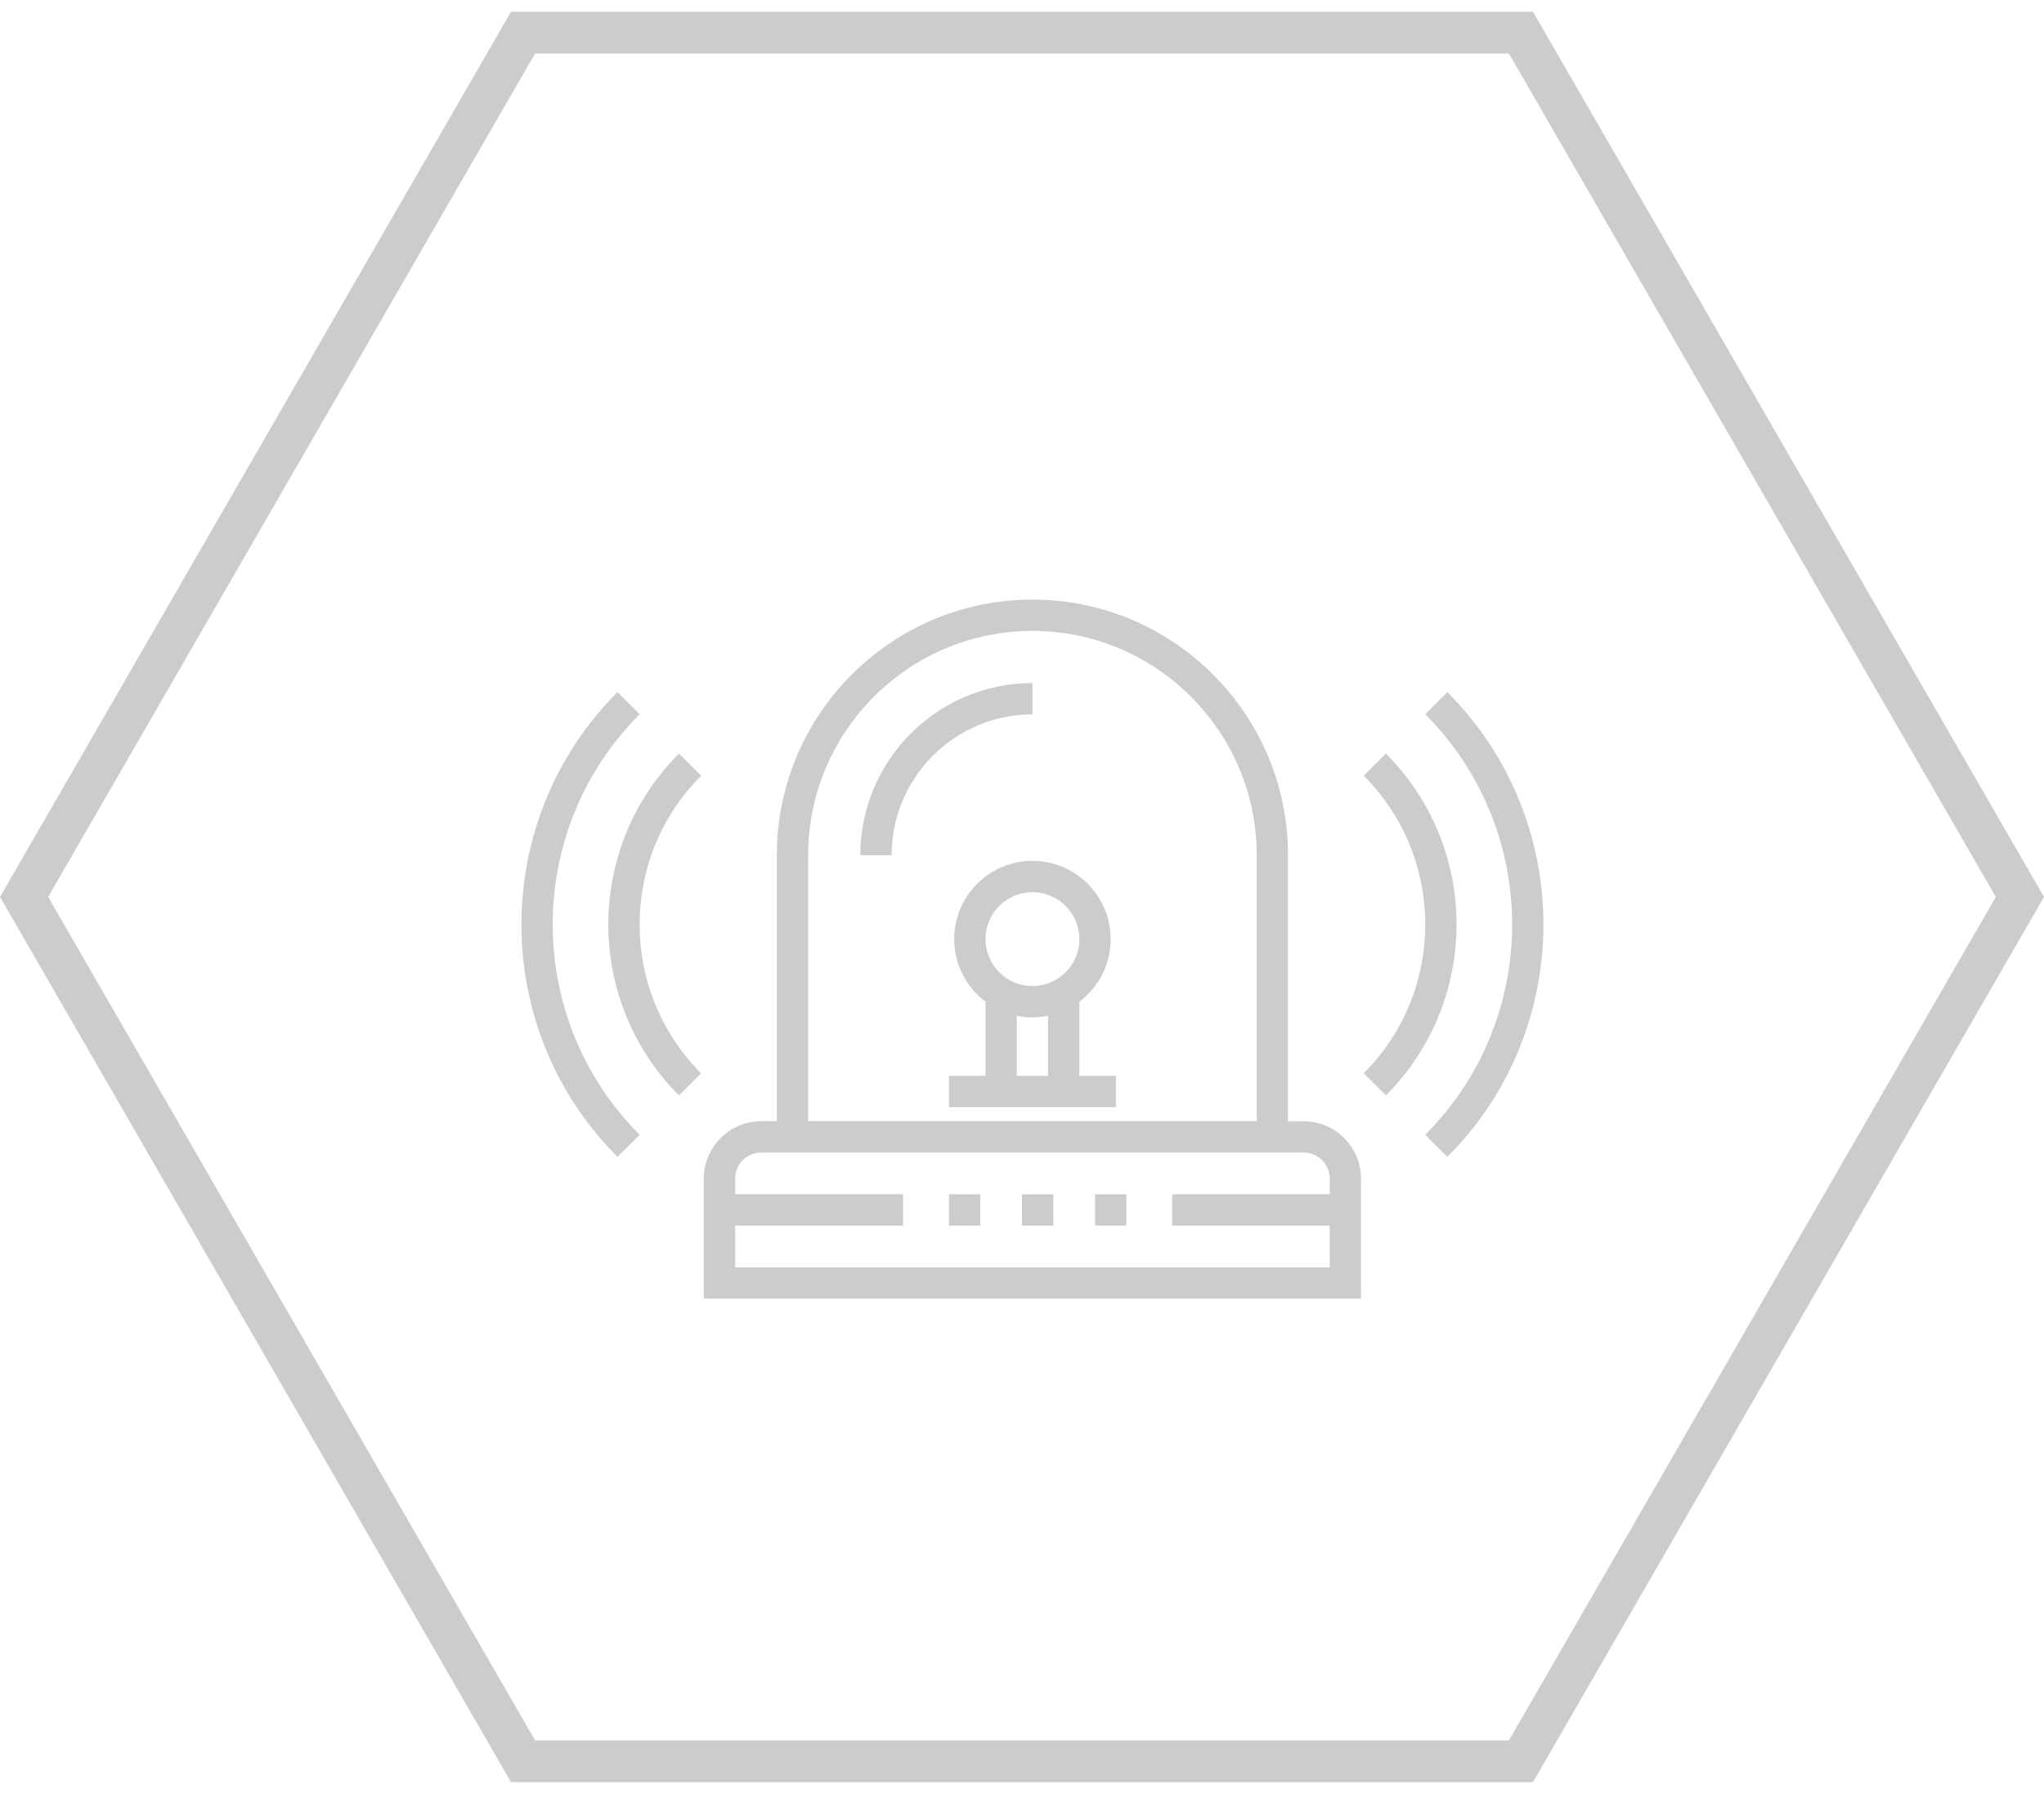 <svg width="98" height="86" viewBox="0 0 98 86" fill="none" xmlns="http://www.w3.org/2000/svg">
<g clip-path="url(#clip0_0_1)">
<path d="M41.248 40.998H42.748C42.748 37.275 45.777 34.246 49.5 34.246V32.746C44.95 32.746 41.248 36.448 41.248 40.998Z" fill="#CCCCCC"/>
<path d="M62.504 53.753H61.754V40.998C61.754 34.242 56.257 28.745 49.5 28.745C42.743 28.745 37.246 34.242 37.246 40.998V53.752H36.496C34.979 53.752 33.745 54.986 33.745 56.503V62.255H65.254V56.503C65.254 54.986 64.02 53.753 62.504 53.753ZM38.746 40.998C38.746 35.069 43.57 30.245 49.5 30.245C55.429 30.245 60.254 35.069 60.254 40.998V53.752H38.746V40.998ZM63.754 57.254H56.201V58.754H63.754V60.755H35.246V58.754H43.298V57.254H35.246V56.504C35.246 55.814 35.806 55.253 36.496 55.253H62.504C63.194 55.253 63.755 55.814 63.755 56.504V57.254H63.754Z" fill="#CCCCCC"/>
<path d="M69.393 33.182L68.332 34.242C73.889 39.801 73.889 48.843 68.332 54.401L69.393 55.462C75.535 49.319 75.535 39.324 69.393 33.182Z" fill="#CCCCCC"/>
<path d="M66.446 36.128L65.385 37.189C69.318 41.122 69.318 47.52 65.385 51.453L66.446 52.514C70.963 47.997 70.963 40.646 66.446 36.128Z" fill="#CCCCCC"/>
<path d="M30.668 34.242L29.607 33.181C23.464 39.323 23.464 49.319 29.607 55.461L30.668 54.4C25.11 48.843 25.11 39.8 30.668 34.242Z" fill="#CCCCCC"/>
<path d="M33.615 37.19L32.554 36.128C28.037 40.645 28.037 47.997 32.554 52.514L33.615 51.453C29.682 47.521 29.682 41.122 33.615 37.19Z" fill="#CCCCCC"/>
<path d="M51.751 51.573V48.02C52.661 47.334 53.251 46.246 53.251 45.021C53.251 42.953 51.568 41.27 49.5 41.27C47.432 41.27 45.749 42.953 45.749 45.021C45.749 46.245 46.339 47.334 47.249 48.02V51.573H45.499V53.074H53.502V51.573H51.751ZM50.25 51.573H48.75V48.697C48.992 48.747 49.243 48.773 49.5 48.773C49.757 48.773 50.008 48.746 50.25 48.697V51.573ZM49.5 47.272C48.259 47.272 47.249 46.262 47.249 45.021C47.249 43.78 48.259 42.771 49.5 42.771C50.741 42.771 51.751 43.78 51.751 45.021C51.751 46.262 50.741 47.272 49.5 47.272Z" fill="#CCCCCC"/>
<path d="M46.999 57.254H45.499V58.754H46.999V57.254Z" fill="#CCCCCC"/>
<path d="M54.001 57.254H52.501V58.754H54.001V57.254Z" fill="#CCCCCC"/>
<path d="M50.501 57.254H49.001V58.754H50.501V57.254Z" fill="#CCCCCC"/>
</g>
<path d="M72.923 1.565L96.845 43L72.923 84.435L25.077 84.435L1.155 43L25.077 1.565L72.923 1.565Z" stroke="#CCCCCC" stroke-width="2"/>
<defs>
<clipPath id="clip0_0_1">
<rect width="49" height="33.51" fill="white" transform="translate(25 28.745)"/>
</clipPath>
</defs>
</svg>



